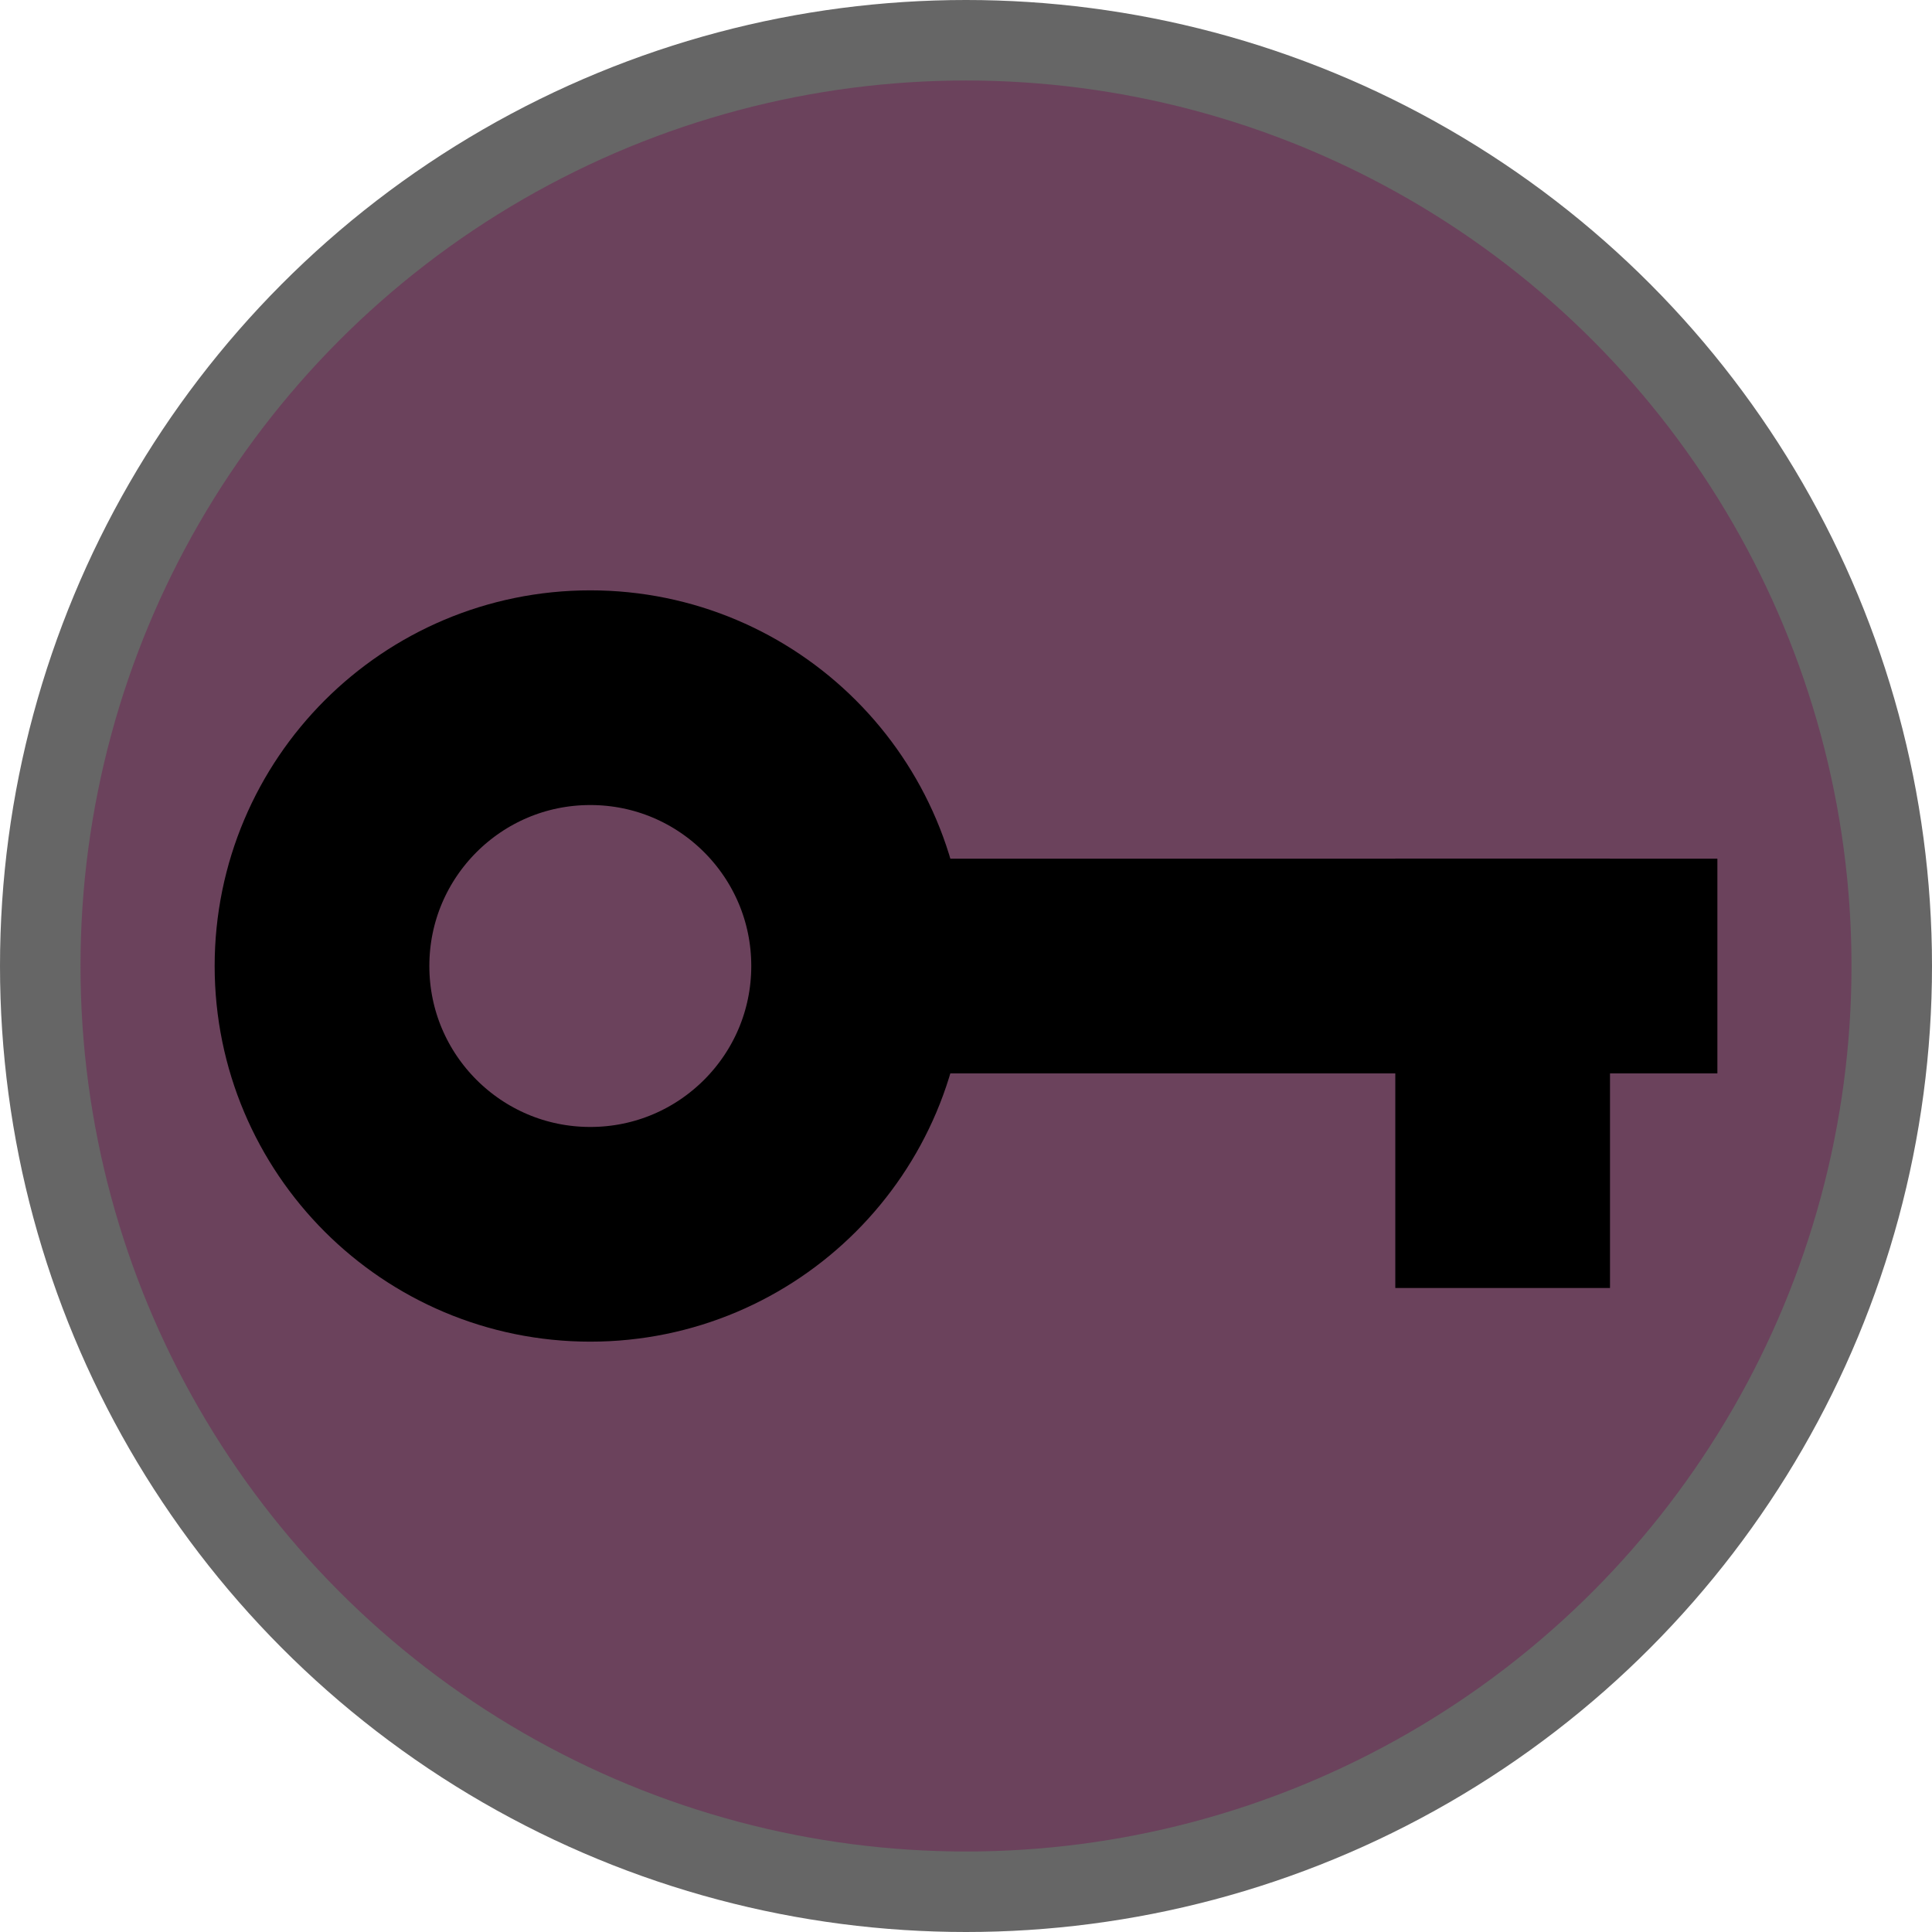 <?xml version="1.0" encoding="UTF-8"?>
<svg version="1.1" viewBox="0 0 24 24" width="18" height="18" xmlns="http://www.w3.org/2000/svg">
 <circle cx="12" cy="12" r="12" fill="#000" opacity=".6"/>
 <circle cx="12" cy="12" r="11" fill="#6B425C"/>
 <circle cx="7.333" cy="12" r="3.333" fill="none" stroke="#000" stroke-width="2.667"/>
 <rect x="10.667" y="10.667" width="10.667" height="2.667" fill="#000"/>
 <rect x="17.333" y="10.667" width="2.667" height="5.333" fill="#000"/>
</svg>
